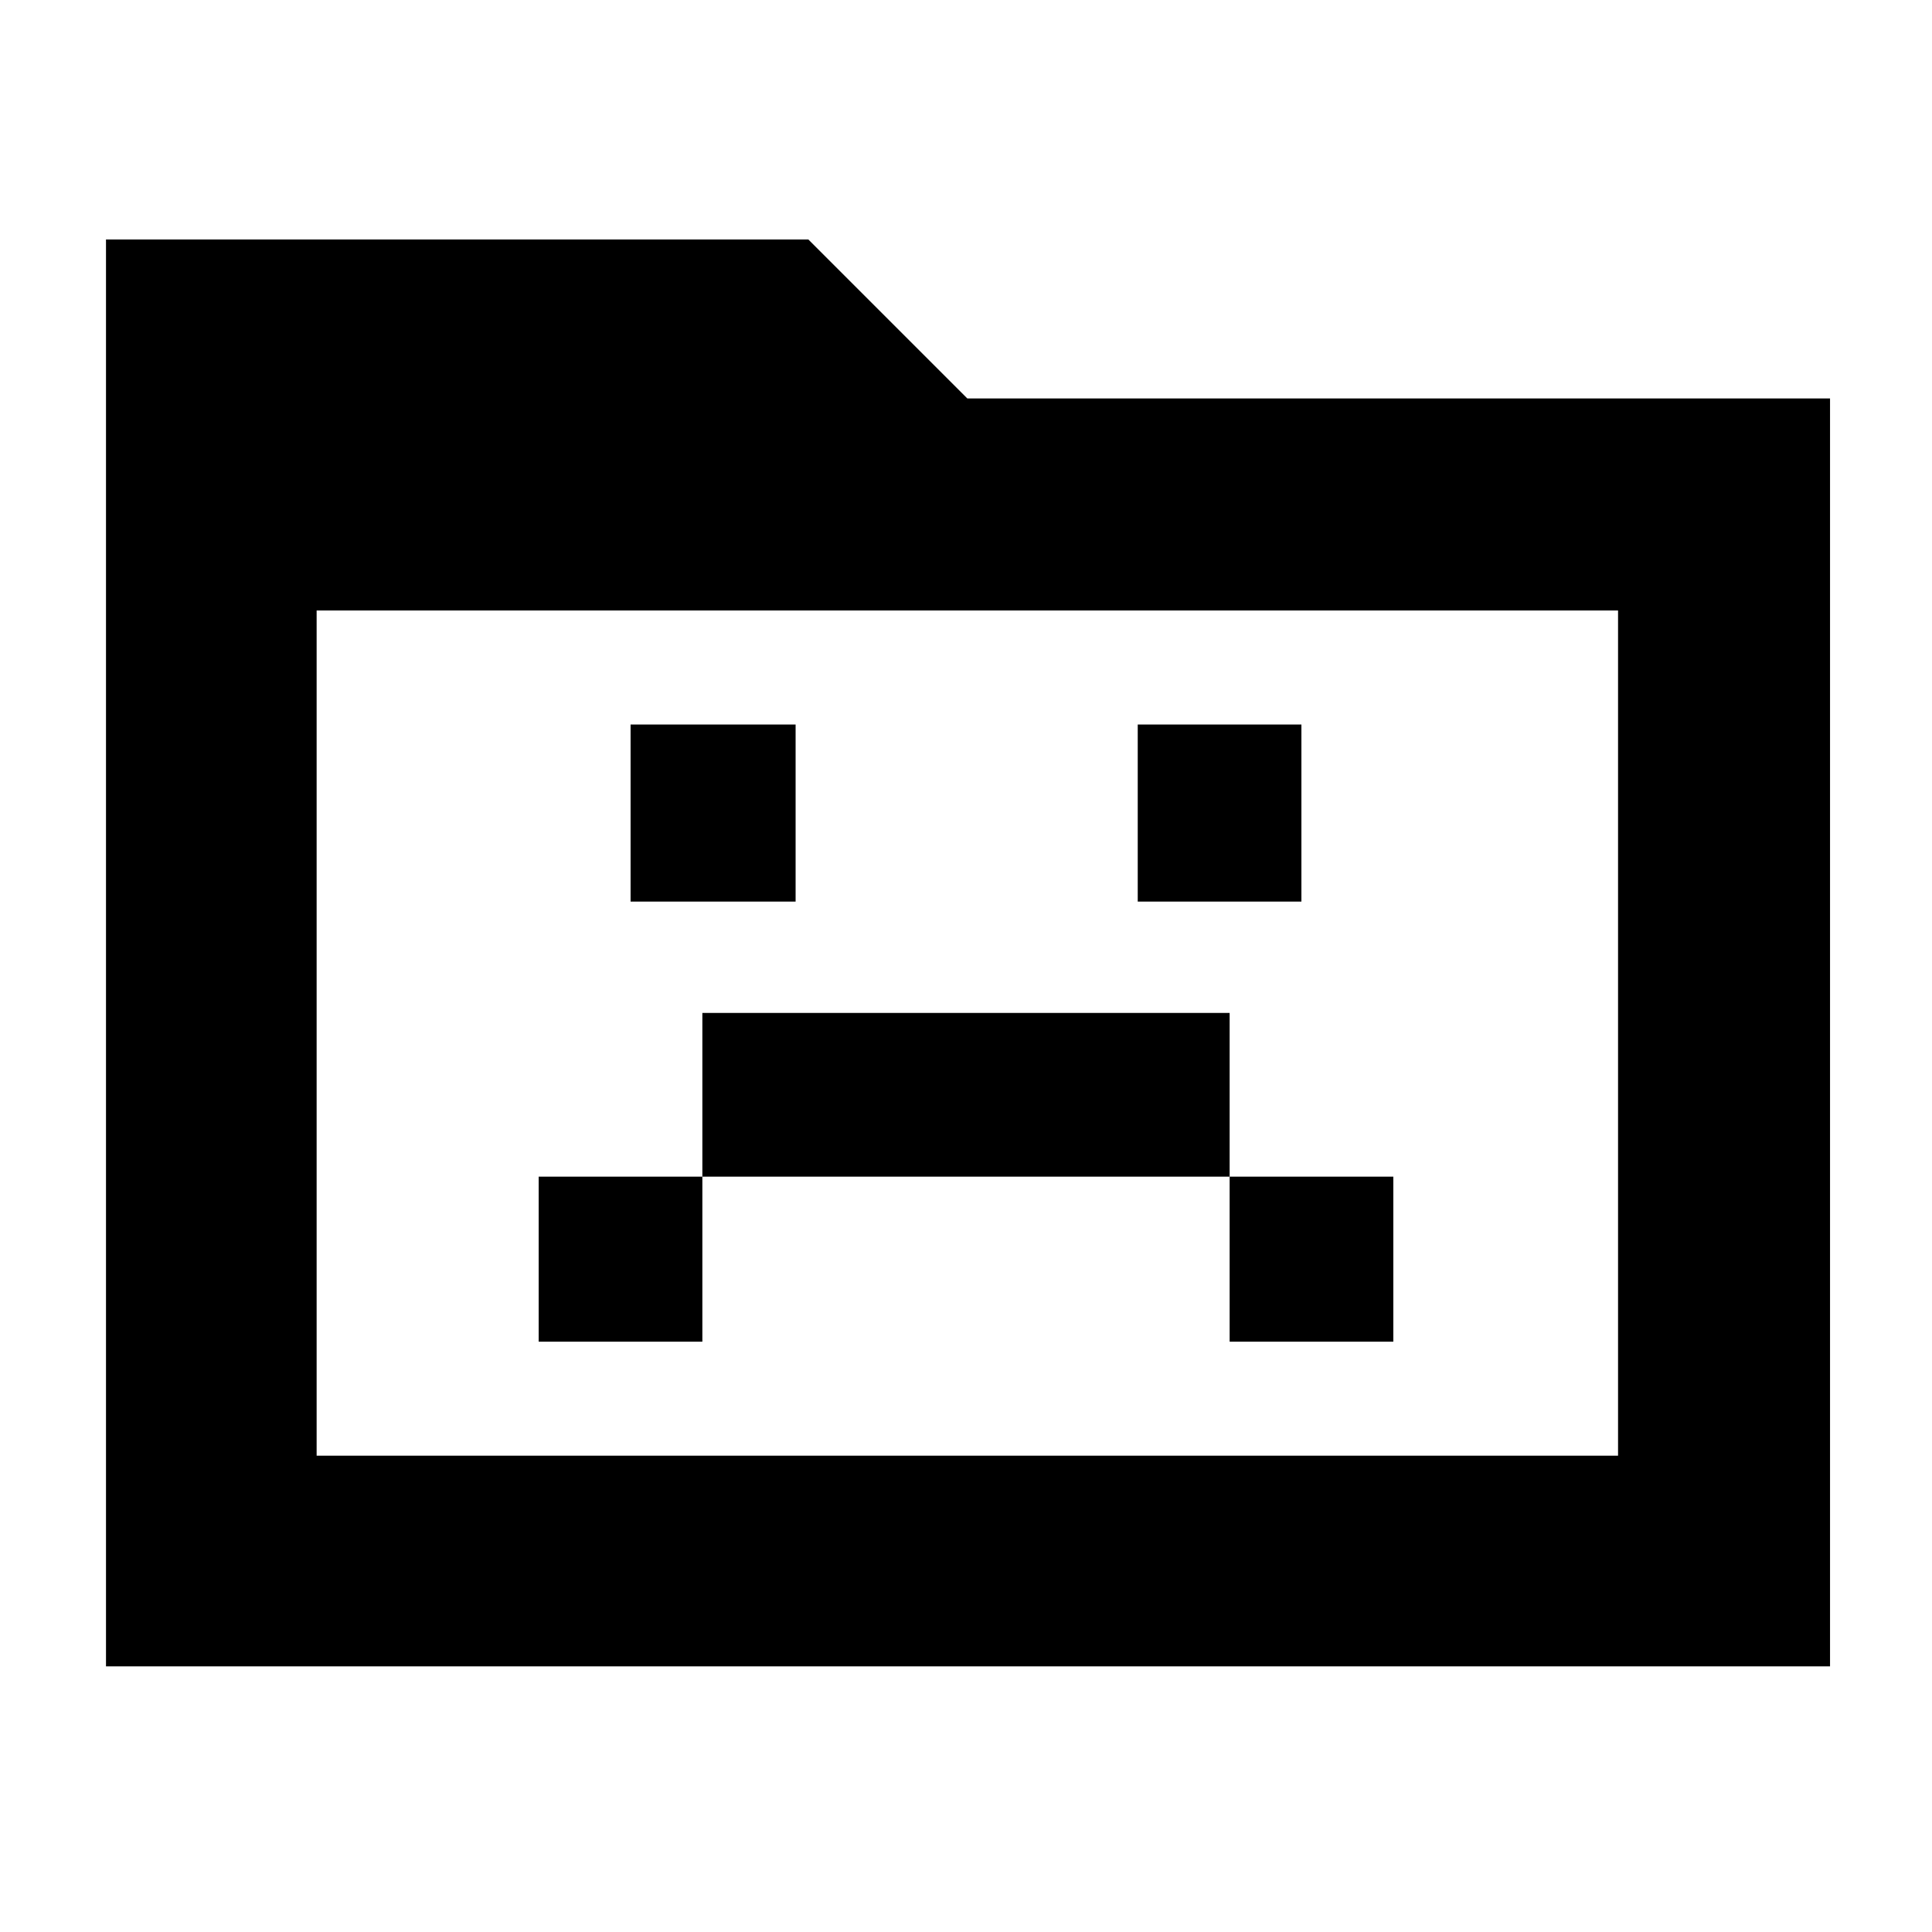 <svg xmlns="http://www.w3.org/2000/svg" height="40" viewBox="0 96 960 960" width="40"><path d="M267.667 762.667H349v-82h262v82h81.333v-82H611v-81.333H349v81.333h-81.333v82ZM313.334 544h81.999v-88h-81.999v88Zm251.999 0h81.333v-88h-81.333v88ZM52.667 924V215h349l79 79h428.666v630H52.667Zm104.666-104.666H804V399.332H157.333v420.002Zm0 0V399.332v420.002Z"/></svg>